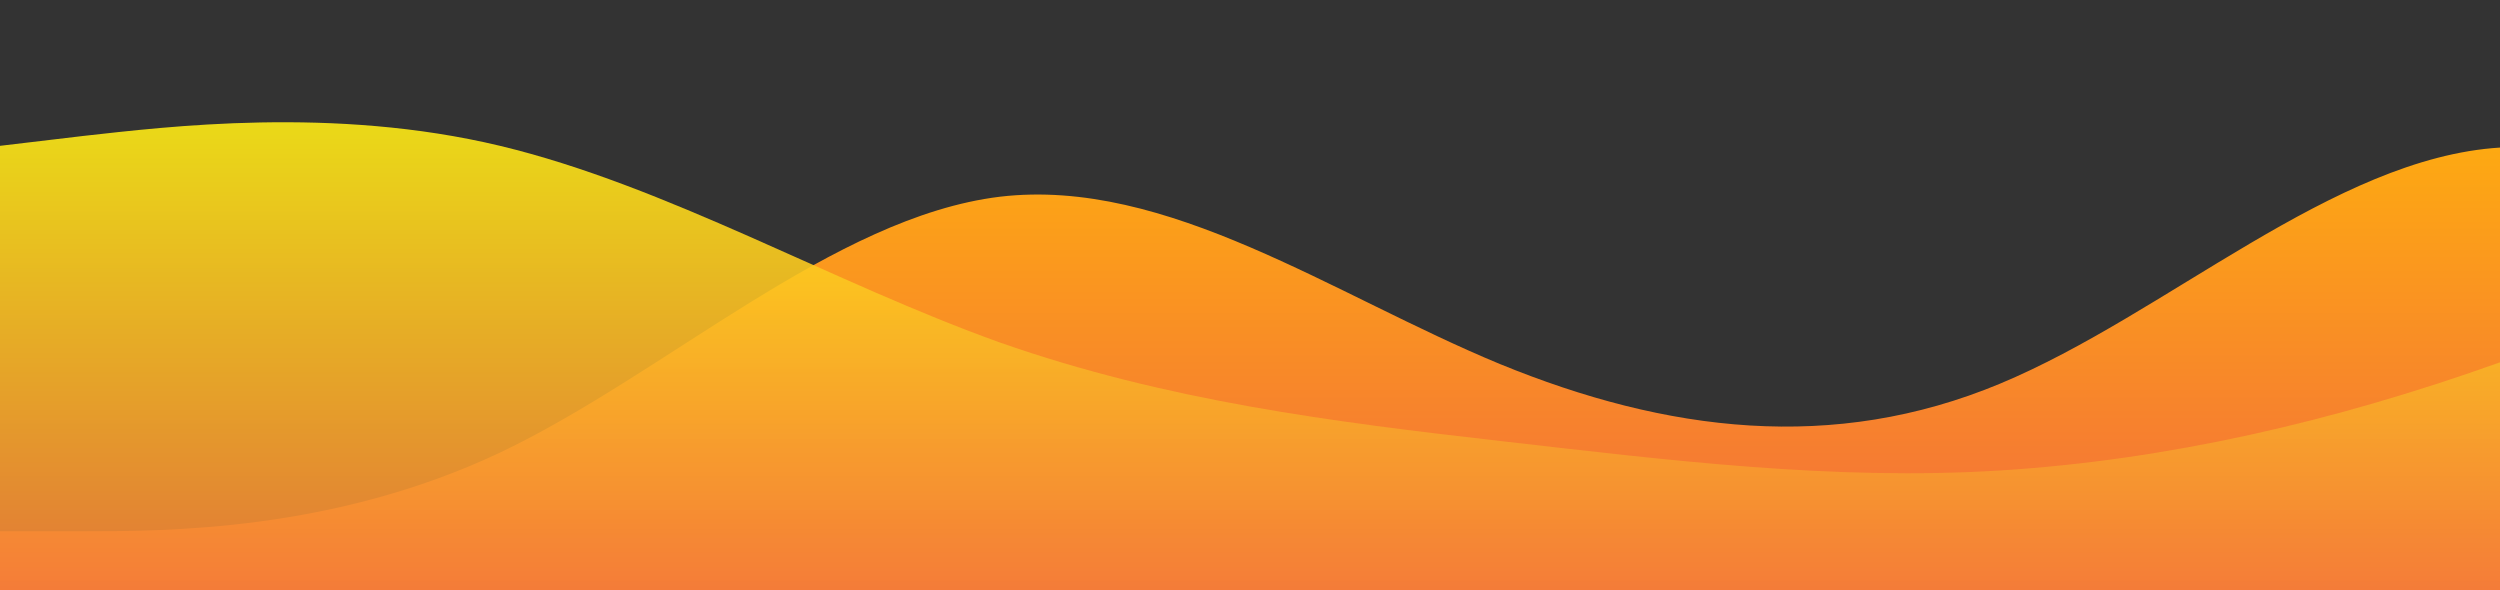 <?xml version="1.0" standalone="no"?>
<svg xmlns:xlink="http://www.w3.org/1999/xlink" id="wave" style="transform:rotate(180deg); transition: 0.3s" viewBox="0 0 1440 340" version="1.1" xmlns="http://www.w3.org/2000/svg"><rect x="0" y="0" width="1440" height="340" fill="#333333" stroke="none"/><defs><linearGradient id="sw-gradient-0" x1="0" x2="0" y1="1" y2="0"><stop stop-color="rgba(243, 106, 62, 1)" offset="0%"/><stop stop-color="rgba(255, 179, 11, 1)" offset="100%"/></linearGradient></defs><path style="transform:translate(0, 0px); opacity:1" fill="url(#sw-gradient-0)" d="M0,306L48,306C96,306,192,306,288,260.7C384,215,480,125,576,113.3C672,102,768,170,864,209.7C960,249,1056,261,1152,221C1248,181,1344,91,1440,85C1536,79,1632,159,1728,181.3C1824,204,1920,170,2016,170C2112,170,2208,204,2304,232.3C2400,261,2496,283,2592,277.7C2688,272,2784,238,2880,238C2976,238,3072,272,3168,260.7C3264,249,3360,193,3456,164.3C3552,136,3648,136,3744,124.7C3840,113,3936,91,4032,119C4128,147,4224,227,4320,238C4416,249,4512,193,4608,153C4704,113,4800,91,4896,79.3C4992,68,5088,68,5184,73.7C5280,79,5376,91,5472,107.7C5568,125,5664,147,5760,170C5856,193,5952,215,6048,192.7C6144,170,6240,102,6336,73.7C6432,45,6528,57,6624,102C6720,147,6816,227,6864,266.3L6912,306L6912,340L6864,340C6816,340,6720,340,6624,340C6528,340,6432,340,6336,340C6240,340,6144,340,6048,340C5952,340,5856,340,5760,340C5664,340,5568,340,5472,340C5376,340,5280,340,5184,340C5088,340,4992,340,4896,340C4800,340,4704,340,4608,340C4512,340,4416,340,4320,340C4224,340,4128,340,4032,340C3936,340,3840,340,3744,340C3648,340,3552,340,3456,340C3360,340,3264,340,3168,340C3072,340,2976,340,2880,340C2784,340,2688,340,2592,340C2496,340,2400,340,2304,340C2208,340,2112,340,2016,340C1920,340,1824,340,1728,340C1632,340,1536,340,1440,340C1344,340,1248,340,1152,340C1056,340,960,340,864,340C768,340,672,340,576,340C480,340,384,340,288,340C192,340,96,340,48,340L0,340Z"/><defs><linearGradient id="sw-gradient-1" x1="0" x2="0" y1="1" y2="0"><stop stop-color="rgba(243, 106, 62, 1)" offset="0%"/><stop stop-color="rgba(255, 239.379, 19.525, 1)" offset="100%"/></linearGradient></defs><path style="transform:translate(0, 50px); opacity:0.9" fill="url(#sw-gradient-1)" d="M0,34L48,28.3C96,23,192,11,288,34C384,57,480,113,576,147.3C672,181,768,193,864,204C960,215,1056,227,1152,221C1248,215,1344,193,1440,158.7C1536,125,1632,79,1728,102C1824,125,1920,215,2016,215.3C2112,215,2208,125,2304,90.7C2400,57,2496,79,2592,96.3C2688,113,2784,125,2880,153C2976,181,3072,227,3168,232.3C3264,238,3360,204,3456,175.7C3552,147,3648,125,3744,119C3840,113,3936,125,4032,158.7C4128,193,4224,249,4320,272C4416,295,4512,283,4608,243.7C4704,204,4800,136,4896,102C4992,68,5088,68,5184,102C5280,136,5376,204,5472,215.3C5568,227,5664,181,5760,187C5856,193,5952,249,6048,243.7C6144,238,6240,170,6336,119C6432,68,6528,34,6624,22.7C6720,11,6816,23,6864,28.3L6912,34L6912,340L6864,340C6816,340,6720,340,6624,340C6528,340,6432,340,6336,340C6240,340,6144,340,6048,340C5952,340,5856,340,5760,340C5664,340,5568,340,5472,340C5376,340,5280,340,5184,340C5088,340,4992,340,4896,340C4800,340,4704,340,4608,340C4512,340,4416,340,4320,340C4224,340,4128,340,4032,340C3936,340,3840,340,3744,340C3648,340,3552,340,3456,340C3360,340,3264,340,3168,340C3072,340,2976,340,2880,340C2784,340,2688,340,2592,340C2496,340,2400,340,2304,340C2208,340,2112,340,2016,340C1920,340,1824,340,1728,340C1632,340,1536,340,1440,340C1344,340,1248,340,1152,340C1056,340,960,340,864,340C768,340,672,340,576,340C480,340,384,340,288,340C192,340,96,340,48,340L0,340Z"/></svg>